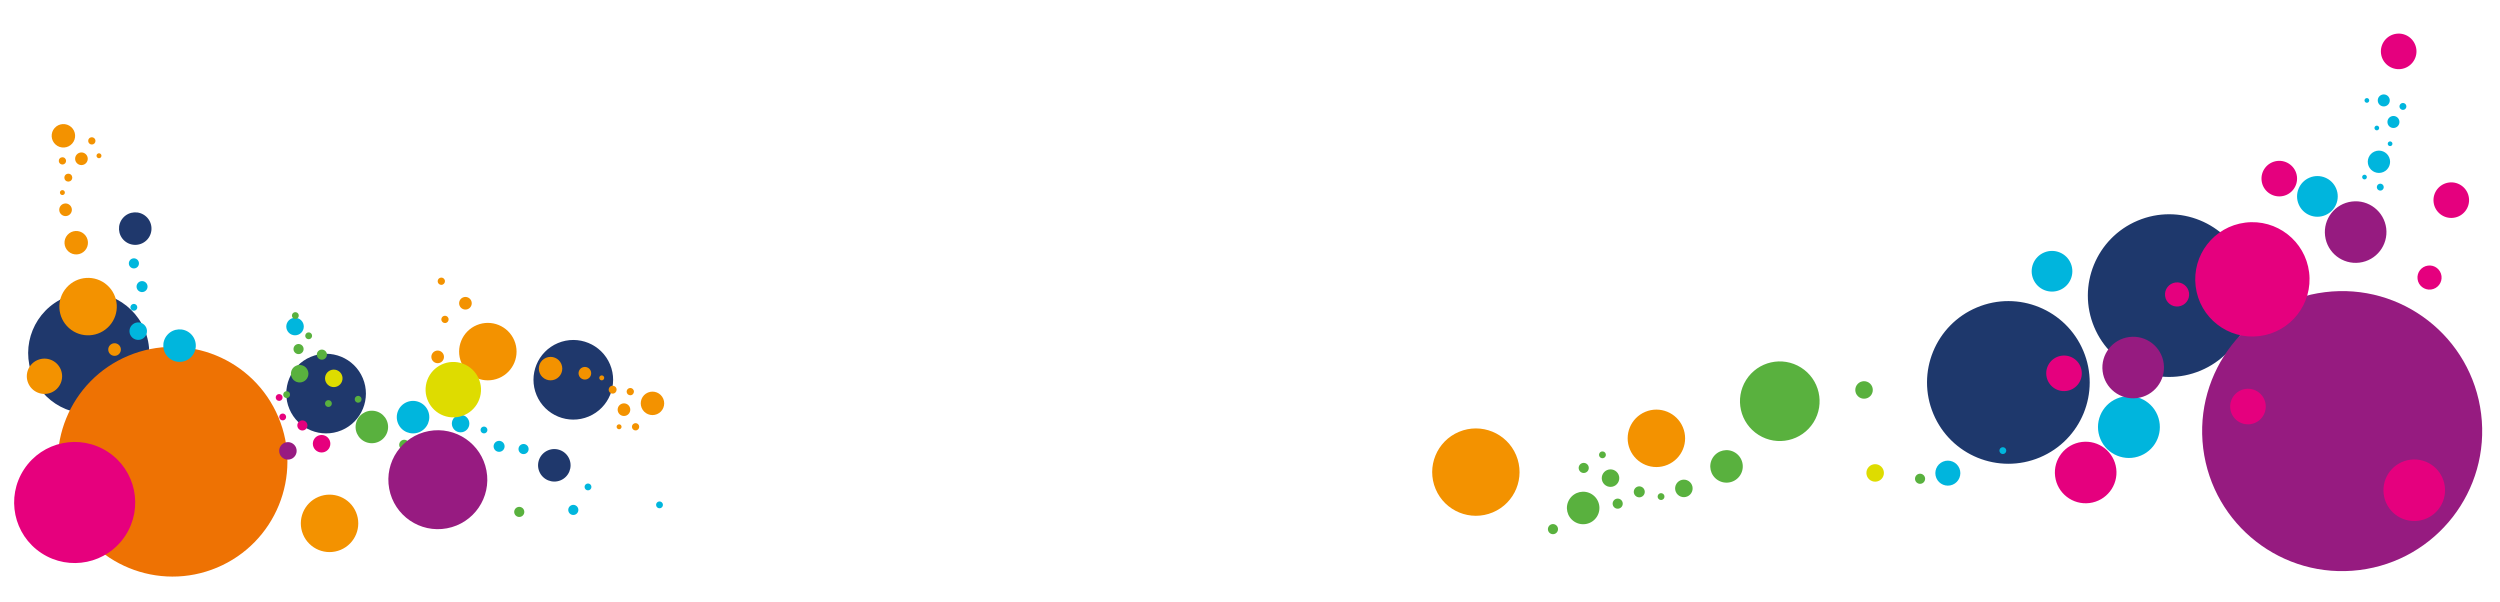 <?xml version="1.0" encoding="utf-8"?>
<!-- Generator: Adobe Illustrator 15.0.0, SVG Export Plug-In . SVG Version: 6.00 Build 0)  -->
<!DOCTYPE svg PUBLIC "-//W3C//DTD SVG 1.1//EN" "http://www.w3.org/Graphics/SVG/1.1/DTD/svg11.dtd">
<svg version="1.1" id="Layer_1" xmlns="http://www.w3.org/2000/svg" xmlns:xlink="http://www.w3.org/1999/xlink" x="0px" y="0px"
	 width="1995.2px" height="480.048px" viewBox="0 0 1995.2 480.048" enable-background="new 0 0 1995.2 480.048"
	 xml:space="preserve">
<g>
	<path fill="#1E386C" d="M1671.346,261.045c-13.876-33.046,1.662-71.1,34.709-84.97c33.057-13.882,71.1,1.663,84.982,34.71
		c13.875,33.051-1.665,71.099-34.723,84.969C1723.269,309.642,1685.222,294.091,1671.346,261.045"/>
	<path fill="#1E386C" d="M1542.991,330.343c-13.877-33.046,1.662-71.1,34.715-84.97c33.051-13.882,71.093,1.664,84.974,34.709
		c13.876,33.047-1.662,71.1-34.715,84.971C1594.914,378.934,1556.866,363.389,1542.991,330.343"/>
	<path fill="#00B5DD" d="M1676.293,350.378c-5.283-12.57,0.627-27.048,13.203-32.319c12.565-5.277,27.036,0.634,32.312,13.203
		c5.283,12.571-0.628,27.037-13.204,32.319C1696.04,368.854,1681.569,362.943,1676.293,350.378"/>
	<path fill="#00B5DD" d="M1834.512,163.037c-3.471-8.263,0.412-17.782,8.682-21.258c8.268-3.465,17.775,0.419,21.252,8.688
		c3.469,8.263-0.419,17.782-8.682,21.251C1847.495,175.189,1837.977,171.299,1834.512,163.037"/>
	<path fill="#00B5DD" d="M1890.371,132.563c-1.901-4.529,0.228-9.751,4.764-11.66c4.528-1.909,9.751,0.222,11.652,4.764
		c1.909,4.529-0.23,9.752-4.757,11.66C1897.488,139.229,1892.271,137.098,1890.371,132.563"/>
	<path fill="#00B5DD" d="M1898.014,82.001c-1.022-2.441,0.117-5.253,2.565-6.273c2.442-1.029,5.254,0.118,6.274,2.56
		c1.029,2.441-0.118,5.253-2.56,6.287C1901.846,85.597,1899.033,84.442,1898.014,82.001"/>
	<path fill="#00B5DD" d="M1905.737,99.209c-1.022-2.44,0.117-5.251,2.567-6.28c2.439-1.029,5.246,0.126,6.273,2.566
		c1.029,2.442-0.125,5.254-2.561,6.281C1909.569,102.797,1906.757,101.652,1905.737,99.209"/>
	<path fill="#00B5DD" d="M1783.875,188.162c-0.766-1.812,0.087-3.905,1.911-4.671c1.812-0.762,3.906,0.094,4.672,1.91
		c0.766,1.812-0.094,3.906-1.912,4.677C1786.729,190.839,1784.634,189.979,1783.875,188.162"/>
	<path fill="#00B5DD" d="M1897.111,150.43c-0.592-1.413,0.065-3.033,1.479-3.633c1.411-0.592,3.031,0.073,3.623,1.486
		c0.595,1.413-0.065,3.026-1.479,3.634C1899.322,152.509,1897.703,151.835,1897.111,150.43"/>
	<path fill="#00B5DD" d="M1887.218,80.877c-0.407-0.962,0.045-2.064,1.007-2.464c0.954-0.408,2.049,0.05,2.457,1.006
		c0.397,0.955-0.053,2.064-1.008,2.464C1888.712,82.282,1887.618,81.832,1887.218,80.877"/>
	<path fill="#00B5DD" d="M1895.156,102.879c-0.4-0.962,0.045-2.064,1.014-2.471c0.956-0.398,2.05,0.06,2.45,1.014
		c0.407,0.954-0.045,2.064-1,2.464C1896.659,104.287,1895.563,103.827,1895.156,102.879"/>
	<path fill="#00B5DD" d="M1905.752,115.458c-0.4-0.956,0.043-2.06,1.005-2.465c0.956-0.407,2.056,0.052,2.456,1.006
		c0.401,0.955-0.044,2.065-0.998,2.465C1907.253,116.864,1906.15,116.412,1905.752,115.458"/>
	<path fill="#00B5DD" d="M1885.338,142.041c-0.406-0.955,0.045-2.064,1.008-2.464c0.953-0.4,2.049,0.051,2.447,1.006
		c0.409,0.955-0.042,2.057-0.998,2.465C1886.832,143.453,1885.738,142.995,1885.338,142.041"/>
	<path fill="#00B5DD" d="M1915.171,86.012c-0.593-1.406,0.065-3.026,1.486-3.626c1.405-0.592,3.024,0.074,3.618,1.486
		c0.592,1.414-0.068,3.026-1.473,3.633C1917.383,88.09,1915.762,87.423,1915.171,86.012"/>
	<path fill="#00B5DD" d="M1622.705,222.766c-3.472-8.263,0.419-17.782,8.682-21.257c8.268-3.466,17.775,0.418,21.251,8.686
		c3.471,8.264-0.413,17.782-8.681,21.253C1635.688,234.918,1626.175,231.029,1622.705,222.766"/>
	<path fill="#00B5DD" d="M1545.337,381.473c-2.133-5.083,0.254-10.934,5.338-13.061c5.079-2.137,10.928,0.254,13.061,5.332
		c2.131,5.08-0.259,10.93-5.333,13.066C1553.319,388.938,1547.469,386.558,1545.337,381.473"/>
</g>
<g>
	<path fill="#961B80" d="M1883.01,454.943c-61.229,7.637-117.043-35.872-124.677-97.093c-7.56-61.277,35.907-117.069,97.124-124.67
		c61.259-7.629,117.07,35.878,124.677,97.091C1987.723,391.547,1944.267,447.313,1883.01,454.943"/>
	<path fill="#E5007E" d="M1803.217,268.224c-25.002,3.128-47.797-14.623-50.894-39.621c-3.108-25.049,14.604-47.834,39.63-50.944
		c24.992-3.098,47.793,14.652,50.905,39.683C1845.953,242.33,1828.209,265.125,1803.217,268.224"/>
	<path fill="#961B80" d="M1705.475,317.706c-13.468,1.669-25.755-7.897-27.423-21.357c-1.663-13.471,7.919-25.726,21.359-27.392
		c13.475-1.699,25.734,7.85,27.429,21.33C1728.506,303.757,1718.942,316.045,1705.475,317.706"/>
	<path fill="#961B80" d="M1883.027,209.602c-13.463,1.662-25.763-7.868-27.42-21.364c-1.664-13.472,7.889-25.726,21.358-27.394
		c13.474-1.697,25.725,7.888,27.431,21.331C1906.061,195.644,1896.5,207.935,1883.027,209.602"/>
	<path fill="#E5007E" d="M1667.567,401.471c-13.471,1.668-25.765-7.86-27.421-21.358c-1.669-13.47,7.918-25.725,21.354-27.394
		c13.478-1.695,25.738,7.854,27.43,21.33C1690.6,387.52,1681.037,399.811,1667.567,401.471"/>
	<path fill="#E5007E" d="M1929.796,415.632c-13.44,1.68-25.765-7.869-27.421-21.366c-1.663-13.469,7.915-25.716,21.354-27.392
		c13.478-1.688,25.729,7.888,27.429,21.339C1952.826,401.684,1943.266,413.965,1929.796,415.632"/>
	<path fill="#E5007E" d="M1795.801,338.536c-7.762,0.984-14.883-4.557-15.831-12.34c-0.978-7.764,4.554-14.857,12.347-15.833
		c7.757-0.954,14.882,4.557,15.829,12.341C1809.127,330.468,1803.584,337.588,1795.801,338.536"/>
	<path fill="#E5007E" d="M1958.055,173.826c-7.758,0.955-14.887-4.558-15.83-12.341c-0.975-7.794,4.55-14.858,12.342-15.833
		c7.763-0.974,14.885,4.564,15.839,12.322C1971.376,165.764,1965.84,172.876,1958.055,173.826"/>
	<path fill="#E5007E" d="M1940.148,231.072c-5.287,0.646-10.121-3.101-10.744-8.375c-0.667-5.299,3.082-10.073,8.379-10.736
		c5.264-0.684,10.07,3.075,10.738,8.372C1949.168,225.616,1945.415,230.39,1940.148,231.072"/>
	<path fill="#E5007E" d="M1738.655,244.556c-5.294,0.674-10.093-3.092-10.736-8.375c-0.646-5.291,3.082-10.071,8.376-10.746
		c5.261-0.654,10.066,3.085,10.742,8.376C1747.705,239.11,1743.957,243.883,1738.655,244.556"/>
	<path fill="#E5007E" d="M1795.061,221.872c-8.474,1.069-16.153-4.941-17.224-13.391c-1.037-8.466,4.973-16.145,13.423-17.219
		c8.434-1.039,16.15,4.952,17.188,13.42C1809.52,213.122,1803.498,220.834,1795.061,221.872"/>
	<path fill="#E5007E" d="M1820.788,156.643c-7.758,0.955-14.887-4.558-15.828-12.34c-0.976-7.793,4.549-14.859,12.31-15.832
		c7.793-0.976,14.913,4.564,15.866,12.319C1834.08,148.576,1828.568,155.705,1820.788,156.643"/>
	<path fill="#E5007E" d="M1916.1,55.103c-7.785,0.946-14.885-4.558-15.859-12.35c-0.951-7.756,4.554-14.856,12.345-15.832
		c7.793-0.975,14.853,4.559,15.854,12.357C1929.398,47.027,1923.854,54.148,1916.1,55.103"/>
	<path fill="#E5007E" d="M1649,312.031c-7.765,0.983-14.887-4.556-15.829-12.34c-0.981-7.764,4.55-14.859,12.342-15.835
		c7.764-0.973,14.884,4.567,15.826,12.35C1662.322,303.972,1656.782,311.093,1649,312.031"/>
	<path fill="#00B6DD" d="M1597.372,357.102c1.396-0.587,3.002,0.068,3.586,1.464c0.586,1.395-0.069,3.001-1.464,3.588
		c-1.394,0.583-2.999-0.071-3.585-1.466C1595.322,359.292,1595.979,357.688,1597.372,357.102"/>
	<path fill="#59B13E" d="M1437.353,293.333c14.848,9.357,19.297,28.977,9.938,43.822c-9.356,14.847-28.975,19.298-43.822,9.939
		c-14.847-9.355-19.297-28.977-9.938-43.823C1402.886,288.425,1422.506,283.977,1437.353,293.333"/>
	<path fill="#59B13E" d="M1384.824,361.245c6.062,3.821,7.879,11.834,4.058,17.897c-3.82,6.063-11.833,7.881-17.896,4.06
		c-6.062-3.822-7.88-11.834-4.061-17.897C1370.749,359.241,1378.761,357.424,1384.824,361.245"/>
	<path fill="#59B13E" d="M1270.414,394.43c6.063,3.82,7.88,11.833,4.06,17.896c-3.821,6.063-11.834,7.881-17.897,4.06
		c-6.062-3.822-7.88-11.834-4.06-17.897C1256.34,392.427,1264.352,390.609,1270.414,394.43"/>
	<path fill="#59B13E" d="M1347.589,383.871c3.266,2.06,4.245,6.375,2.188,9.64c-2.059,3.266-6.374,4.245-9.639,2.187
		c-3.266-2.059-4.244-6.374-2.186-9.639C1340.009,382.793,1344.325,381.814,1347.589,383.871"/>
	<path fill="#59B13E" d="M1289.05,375.679c3.264,2.059,4.243,6.372,2.185,9.639c-2.059,3.264-6.372,4.242-9.638,2.187
		c-3.266-2.06-4.243-6.374-2.186-9.641C1281.468,374.598,1285.784,373.621,1289.05,375.679"/>
	<path fill="#59B13E" d="M1491.388,305.304c3.266,2.059,4.244,6.373,2.186,9.639c-2.057,3.266-6.373,4.244-9.639,2.187
		c-3.265-2.059-4.244-6.374-2.186-9.639C1483.808,304.225,1488.122,303.247,1491.388,305.304"/>
	<path fill="#59B13E" d="M1266.093,370.038c1.887,1.186,2.453,3.68,1.263,5.566c-1.187,1.887-3.681,2.451-5.567,1.264
		c-1.887-1.188-2.451-3.683-1.263-5.568C1261.714,369.413,1264.206,368.848,1266.093,370.038"/>
	<path fill="#59B13E" d="M1280.347,360.668c1.278,0.808,1.663,2.499,0.855,3.779c-0.807,1.277-2.498,1.661-3.777,0.855
		s-1.663-2.496-0.855-3.777C1277.376,360.248,1279.066,359.863,1280.347,360.668"/>
	<path fill="#59B13E" d="M1327.112,393.993c1.279,0.808,1.664,2.497,0.857,3.778c-0.807,1.278-2.498,1.663-3.778,0.856
		c-1.278-0.807-1.663-2.498-0.854-3.777C1324.142,393.569,1325.833,393.186,1327.112,393.993"/>
	<path fill="#59B13E" d="M1310.617,388.823c2.05,1.292,2.663,4.001,1.372,6.051c-1.293,2.05-4,2.665-6.051,1.373
		c-2.051-1.293-2.664-4.001-1.373-6.051C1305.857,388.145,1308.567,387.53,1310.617,388.823"/>
	<path fill="#59B13E" d="M1293.204,398.542c1.887,1.189,2.451,3.684,1.263,5.569s-3.682,2.45-5.567,1.264
		c-1.887-1.189-2.453-3.684-1.264-5.569C1288.825,397.919,1291.317,397.355,1293.204,398.542"/>
	<path fill="#59B13E" d="M1241.543,418.87c1.887,1.189,2.451,3.682,1.263,5.568c-1.188,1.887-3.682,2.453-5.568,1.265
		c-1.886-1.189-2.45-3.684-1.262-5.569C1237.164,418.247,1239.657,417.682,1241.543,418.87"/>
	<path fill="#59B13E" d="M1534.515,378.681c1.887,1.189,2.452,3.681,1.262,5.567c-1.188,1.886-3.68,2.452-5.567,1.263
		c-1.885-1.188-2.451-3.681-1.263-5.567C1530.136,378.056,1532.628,377.492,1534.515,378.681"/>
	<path fill="#DEDC00" d="M1500.247,371.519c3.267,2.058,4.245,6.374,2.187,9.638c-2.058,3.265-6.373,4.244-9.638,2.188
		c-3.266-2.059-4.244-6.373-2.186-9.64C1492.667,370.439,1496.981,369.461,1500.247,371.519"/>
	<path fill="#F39200" d="M1164.366,344.645c17.75-7.453,38.182,0.893,45.633,18.643c7.453,17.748-0.892,38.18-18.641,45.633
		c-17.751,7.452-38.181-0.895-45.634-18.643C1138.271,372.529,1146.618,352.098,1164.366,344.645"/>
	<path fill="#F39200" d="M1313.055,328.687c11.672-4.901,25.108,0.587,30.009,12.258c4.9,11.673-0.586,25.107-12.26,30.01
		c-11.67,4.901-25.106-0.587-30.007-12.259C1295.895,347.024,1301.383,333.588,1313.055,328.687"/>
</g>
<g>
	<path fill="#1F386C" d="M52.086,237.224c24.606-10.331,52.928,1.238,63.259,25.845c10.332,24.603-1.237,52.925-25.842,63.256
		c-24.605,10.332-52.927-1.238-63.257-25.842C15.912,275.878,27.482,247.557,52.086,237.224"/>
	<path fill="#1F386C" d="M230.958,326.417c-6.793-16.182,0.815-34.805,16.995-41.6c16.182-6.793,34.806,0.814,41.599,16.993
		c6.794,16.182-0.814,34.807-16.994,41.602C256.378,350.204,237.754,342.595,230.958,326.417"/>
	<path fill="#00B6DD" d="M317.676,337.941c-2.776-6.607,0.333-14.213,6.94-16.988c6.607-2.774,14.214,0.333,16.989,6.94
		c2.774,6.608-0.333,14.214-6.94,16.988C328.056,347.658,320.451,344.55,317.676,337.941"/>
	<path fill="#1F386C" d="M430.429,376.381c-2.774-6.607,0.333-14.214,6.94-16.988c6.609-2.774,14.213,0.333,16.989,6.938
		c2.775,6.607-0.331,14.216-6.94,16.989C440.809,386.096,433.204,382.989,430.429,376.381"/>
	<path fill="#00B6DD" d="M361.155,340.764c-1.494-3.559,0.178-7.654,3.738-9.149c3.558-1.494,7.654,0.179,9.148,3.739
		c1.494,3.558-0.178,7.652-3.737,9.146C366.744,345.996,362.648,344.323,361.155,340.764"/>
	<path fill="#00B6DD" d="M229.019,263.322c-1.494-3.559,0.18-7.655,3.739-9.149s7.654,0.179,9.148,3.737
		c1.496,3.56-0.177,7.656-3.736,9.149C234.61,268.553,230.515,266.88,229.019,263.322"/>
	<path fill="#00B6DD" d="M369.595,378.961c3.559-1.495,7.655,0.18,9.151,3.737c1.493,3.56-0.181,7.654-3.74,9.15
		c-3.558,1.493-7.654-0.18-9.148-3.738C364.363,384.551,366.036,380.456,369.595,378.961"/>
	<path fill="#00B6DD" d="M455.981,403.235c2.056-0.863,4.422,0.104,5.287,2.16c0.862,2.055-0.104,4.422-2.161,5.284
		c-2.054,0.863-4.423-0.104-5.285-2.158C452.958,406.465,453.925,404.098,455.981,403.235"/>
	<path fill="#00B6DD" d="M383.734,344.218c-0.586-1.395,0.069-2.998,1.464-3.586c1.395-0.585,3,0.071,3.587,1.466
		c0.585,1.395-0.07,2.999-1.466,3.584C385.924,346.269,384.319,345.613,383.734,344.218"/>
	<path fill="#00B6DD" d="M525.282,400.394c1.396-0.586,3.001,0.069,3.586,1.465c0.586,1.395-0.068,3.001-1.464,3.587
		c-1.394,0.584-3-0.071-3.585-1.466C523.233,402.584,523.888,400.98,525.282,400.394"/>
	<path fill="#00B6DD" d="M468.208,386.078c1.394-0.586,3.001,0.07,3.584,1.464c0.586,1.396-0.069,3.001-1.463,3.588
		c-1.396,0.585-3-0.07-3.586-1.466C466.158,388.268,466.812,386.664,468.208,386.078"/>
	<path fill="#00B6DD" d="M394.281,357.917c-0.938-2.236,0.112-4.807,2.347-5.745c2.234-0.938,4.805,0.113,5.743,2.348
		c0.939,2.233-0.111,4.805-2.345,5.742C397.791,361.201,395.219,360.15,394.281,357.917"/>
	<path fill="#00B6DD" d="M414.12,359.941c-0.864-2.057,0.104-4.422,2.16-5.286c2.055-0.862,4.422,0.104,5.286,2.159
		c0.862,2.056-0.104,4.423-2.16,5.285C417.349,362.963,414.983,361.996,414.12,359.941"/>
	<path fill="#1F386C" d="M445.241,273.808c16.181-6.794,34.806,0.813,41.6,16.995c6.794,16.181-0.813,34.806-16.994,41.6
		c-16.18,6.793-34.804-0.815-41.6-16.995C421.454,299.228,429.061,280.604,445.241,273.808"/>
	<path fill="#59B13E" d="M416.561,405.133c1.885,1.189,2.451,3.684,1.264,5.568c-1.19,1.888-3.684,2.453-5.569,1.264
		c-1.888-1.188-2.452-3.682-1.262-5.567C412.182,404.51,414.673,403.946,416.561,405.133"/>
	<path fill="#59B13E" d="M294.701,353.563c-7.076-1.138-11.89-7.796-10.751-14.873c1.138-7.075,7.796-11.889,14.873-10.751
		c7.076,1.139,11.888,7.797,10.751,14.872C308.435,349.887,301.775,354.7,294.701,353.563"/>
	<path fill="#59B13E" d="M238.046,305.154c-3.81-0.611-6.403-4.198-5.79-8.008c0.614-3.812,4.199-6.403,8.01-5.791
		c3.811,0.613,6.403,4.199,5.789,8.011C245.443,303.175,241.857,305.767,238.046,305.154"/>
	<path fill="#59B13E" d="M321.997,358.991c-2.201-0.354-3.699-2.427-3.344-4.628c0.353-2.2,2.423-3.697,4.625-3.344
		c2.202,0.354,3.699,2.425,3.345,4.626C326.27,357.848,324.197,359.344,321.997,358.991"/>
	<path fill="#59B13E" d="M228.332,317.642c-1.493-0.24-2.508-1.646-2.269-3.138c0.239-1.495,1.645-2.512,3.139-2.27
		c1.493,0.237,2.509,1.643,2.269,3.138C231.23,316.865,229.826,317.881,228.332,317.642"/>
	<path fill="#59B13E" d="M245.903,270.7c-1.493-0.242-2.51-1.647-2.271-3.142c0.241-1.492,1.646-2.509,3.141-2.268
		c1.492,0.239,2.509,1.644,2.267,3.138C248.801,269.923,247.396,270.939,245.903,270.7"/>
	<path fill="#59B13E" d="M235.28,254.562c-1.494-0.24-2.509-1.646-2.27-3.14c0.239-1.491,1.645-2.509,3.139-2.27
		c1.495,0.241,2.51,1.646,2.269,3.142C238.179,253.787,236.775,254.803,235.28,254.562"/>
	<path fill="#59B13E" d="M261.669,324.765c-1.495-0.239-2.508-1.646-2.269-3.139s1.645-2.509,3.139-2.269
		c1.493,0.238,2.509,1.646,2.269,3.138C264.568,323.99,263.164,325.004,261.669,324.765"/>
	<path fill="#59B13E" d="M285.392,321.354c-1.492-0.24-2.51-1.646-2.269-3.139c0.24-1.493,1.646-2.509,3.139-2.269
		c1.491,0.239,2.508,1.645,2.269,3.138C288.291,320.579,286.886,321.594,285.392,321.354"/>
	<path fill="#59B13E" d="M256.229,287.02c-2.2-0.354-3.699-2.425-3.344-4.625c0.354-2.202,2.424-3.7,4.625-3.347
		c2.202,0.354,3.699,2.426,3.345,4.628C260.501,285.877,258.43,287.375,256.229,287.02"/>
	<path fill="#59B13E" d="M237.628,282.558c-2.201-0.355-3.699-2.426-3.344-4.627c0.353-2.2,2.425-3.7,4.626-3.347
		c2.201,0.355,3.699,2.426,3.344,4.63C241.902,281.414,239.83,282.913,237.628,282.558"/>
	<path fill="#DEDC00" d="M265.28,308.857c-3.811-0.613-6.404-4.199-5.791-8.009c0.614-3.811,4.2-6.404,8.009-5.791
		c3.812,0.612,6.404,4.197,5.792,8.009C272.676,306.876,269.091,309.47,265.28,308.857"/>
	<path fill="#EE7203" d="M102.23,283.995c46.669-19.597,100.386,2.35,119.983,49.018c19.598,46.669-2.35,100.387-49.018,119.983
		c-46.667,19.597-100.386-2.349-119.982-49.017C33.616,357.309,55.562,303.592,102.23,283.995"/>
	<path fill="#F39200" d="M368.203,289.491c-4.901-11.671,0.587-25.106,12.26-30.008c11.672-4.902,25.106,0.587,30.007,12.26
		c4.902,11.671-0.586,25.106-12.258,30.009C386.539,306.651,373.104,301.164,368.203,289.491"/>
	<path fill="#F39200" d="M430.758,297.805c-2.001-4.767,0.241-10.254,5.007-12.256c4.767-2,10.253,0.241,12.256,5.008
		c2,4.766-0.241,10.253-5.007,12.254C438.248,304.813,432.76,302.572,430.758,297.805"/>
	<path fill="#F39200" d="M512.096,325.535c-2.002-4.767,0.239-10.253,5.006-12.256c4.768-2.002,10.255,0.239,12.255,5.008
		c2,4.766-0.241,10.252-5.007,12.254C519.583,332.542,514.097,330.301,512.096,325.535"/>
	<path fill="#F39200" d="M462.124,299.84c-1.078-2.566,0.128-5.521,2.696-6.599c2.567-1.078,5.522,0.128,6.6,2.695
		s-0.129,5.522-2.697,6.601C466.156,303.615,463.2,302.408,462.124,299.84"/>
	<path fill="#F39200" d="M493.325,328.904c-1.076-2.566,0.13-5.521,2.698-6.599c2.567-1.078,5.521,0.128,6.599,2.695
		c1.078,2.568-0.128,5.523-2.697,6.601C497.358,332.679,494.403,331.471,493.325,328.904"/>
	<path fill="#F39200" d="M366.804,243.977c-1.078-2.568,0.129-5.522,2.696-6.601c2.567-1.077,5.522,0.129,6.6,2.697
		c1.079,2.566-0.127,5.521-2.696,6.599C370.837,247.75,367.881,246.543,366.804,243.977"/>
	<path fill="#F39200" d="M344.643,286.769c-1.079-2.566,0.13-5.521,2.696-6.599c2.568-1.077,5.523,0.129,6.6,2.697
		c1.08,2.566-0.128,5.521-2.696,6.599C348.675,290.543,345.722,289.335,344.643,286.769"/>
	<path fill="#F39200" d="M352.431,256.029c-0.623-1.482,0.076-3.188,1.559-3.812c1.482-0.624,3.188,0.072,3.813,1.557
		c0.623,1.483-0.075,3.189-1.559,3.813C354.761,258.209,353.055,257.512,352.431,256.029"/>
	<path fill="#F39200" d="M504.556,341.738c-0.623-1.483,0.075-3.19,1.557-3.812c1.482-0.624,3.188,0.072,3.814,1.555
		c0.62,1.484-0.077,3.191-1.56,3.813C506.885,343.917,505.179,343.219,504.556,341.738"/>
	<path fill="#F39200" d="M492.257,341.375c-0.422-1.007,0.05-2.163,1.058-2.587c1.005-0.422,2.163,0.051,2.586,1.057
		c0.422,1.006-0.051,2.165-1.056,2.587C493.837,342.854,492.68,342.38,492.257,341.375"/>
	<path fill="#F39200" d="M478.411,302.333c-0.423-1.007,0.051-2.165,1.056-2.587c1.006-0.422,2.165,0.051,2.587,1.057
		c0.421,1.006-0.05,2.165-1.057,2.587C479.992,303.812,478.834,303.339,478.411,302.333"/>
	<path fill="#F39200" d="M486.019,312.214c-0.676-1.613,0.081-3.468,1.694-4.146c1.611-0.675,3.467,0.082,4.143,1.694
		c0.677,1.61-0.082,3.466-1.692,4.144C488.55,314.583,486.695,313.825,486.019,312.214"/>
	<path fill="#F39200" d="M500.331,313.674c-0.623-1.482,0.075-3.189,1.558-3.812c1.483-0.624,3.19,0.072,3.814,1.557
		c0.622,1.482-0.076,3.189-1.56,3.812C502.661,315.854,500.954,315.158,500.331,313.674"/>
	<path fill="#F39200" d="M349.519,225.566c-0.623-1.481,0.075-3.189,1.558-3.812c1.482-0.623,3.19,0.072,3.811,1.557
		c0.625,1.483-0.074,3.189-1.556,3.813C351.849,227.747,350.142,227.049,349.519,225.566"/>
	<path fill="#F39200" d="M254.129,396.551c11.673-4.902,25.107,0.587,30.01,12.259c4.901,11.672-0.587,25.108-12.261,30.009
		c-11.67,4.9-25.105-0.588-30.007-12.26C236.969,414.889,242.458,401.453,254.129,396.551"/>
	<path fill="#F39200" d="M30.033,287.308c7.174-3.013,15.431,0.362,18.444,7.535c3.012,7.174-0.361,15.431-7.536,18.444
		c-7.173,3.012-15.431-0.362-18.442-7.536C19.485,298.578,22.86,290.321,30.033,287.308"/>
	<path fill="#971B81" d="M231.054,366.703c-3.793,0.709-7.443-1.795-8.151-5.588c-0.708-3.794,1.795-7.443,5.59-8.151
		c3.793-0.707,7.442,1.793,8.151,5.589C237.352,362.345,234.851,365.996,231.054,366.703"/>
	<path fill="#E6007D" d="M257.942,361.007c-3.793,0.709-7.443-1.795-8.151-5.589c-0.707-3.794,1.795-7.442,5.588-8.15
		c3.796-0.709,7.444,1.793,8.152,5.589C264.239,356.65,261.737,360.299,257.942,361.007"/>
	<path fill="#E6007D" d="M226.119,335.448c-1.488,0.278-2.916-0.703-3.194-2.188c-0.278-1.488,0.703-2.919,2.19-3.195
		c1.486-0.278,2.916,0.702,3.192,2.189C228.586,333.742,227.605,335.17,226.119,335.448"/>
	<path fill="#E6007D" d="M223.288,319.909c-1.489,0.277-2.917-0.704-3.196-2.189c-0.276-1.487,0.705-2.918,2.191-3.195
		c1.486-0.276,2.917,0.703,3.194,2.19C225.754,318.202,224.773,319.632,223.288,319.909"/>
	<path fill="#E6007D" d="M242.061,343.501c-2.192,0.409-4.3-1.038-4.708-3.229c-0.41-2.191,1.037-4.301,3.229-4.71
		c2.191-0.407,4.299,1.037,4.708,3.23C245.698,340.986,244.252,343.093,242.061,343.501"/>
	<path fill="#E6007D" d="M33.104,441.444c-22.314-14.637-28.54-44.591-13.903-66.904c14.634-22.315,44.589-28.54,66.904-13.904
		c22.312,14.636,28.538,44.592,13.902,66.904C85.373,449.854,55.418,456.079,33.104,441.444"/>
	<path fill="#DEDC00" d="M358.254,332.828c-12.062-1.941-20.269-13.29-18.328-25.351c1.942-12.06,13.292-20.269,25.35-18.328
		c12.066,1.94,20.269,13.286,18.33,25.35C381.662,326.559,370.316,334.767,358.254,332.828"/>
	<path fill="#971B81" d="M356.663,421.649c-21.427,4.003-42.049-10.141-46.048-31.567c-3.999-21.434,10.14-42.048,31.578-46.051
		c21.427-3.996,42.045,10.132,46.048,31.573C392.24,397.032,378.109,417.653,356.663,421.649"/>
	<path fill="#00B6DD" d="M153.003,284.449c-4.752,5.363-12.954,5.857-18.318,1.104c-5.362-4.755-5.857-12.956-1.104-18.318
		c4.754-5.364,12.956-5.858,18.318-1.104C157.265,270.884,157.759,279.083,153.003,284.449"/>
	<path fill="#1F386C" d="M117.639,191.056c-4.753,5.364-12.954,5.857-18.318,1.104c-5.362-4.755-5.856-12.955-1.104-18.318
		c4.752-5.363,12.956-5.859,18.318-1.104C121.898,177.493,122.393,185.693,117.639,191.056"/>
	<path fill="#00B6DD" d="M115.547,268.923c-2.561,2.888-6.977,3.154-9.866,0.594c-2.888-2.56-3.155-6.977-0.593-9.865
		c2.559-2.889,6.975-3.155,9.863-0.595C117.84,261.619,118.107,266.035,115.547,268.923"/>
	<path fill="#00B6DD" d="M108.879,247.075c-1.003,1.133-2.733,1.237-3.866,0.234c-1.131-1.003-1.235-2.734-0.233-3.867
		c1.003-1.131,2.734-1.236,3.867-0.231C109.778,244.213,109.882,245.945,108.879,247.075"/>
	<path fill="#00B6DD" d="M116.656,231.636c-1.609,1.814-4.38,1.98-6.195,0.373c-1.812-1.607-1.979-4.38-0.371-6.192
		c1.605-1.813,4.379-1.981,6.191-0.374C118.096,227.049,118.262,229.823,116.656,231.636"/>
	<path fill="#00B6DD" d="M109.887,212.877c-1.479,1.67-4.031,1.822-5.701,0.344c-1.667-1.479-1.822-4.031-0.344-5.699
		c1.479-1.668,4.032-1.823,5.7-0.345C111.212,208.658,111.365,211.209,109.887,212.877"/>
	<path fill="#F39200" d="M87.447,259.897c-8.395,9.474-22.882,10.348-32.356,1.949c-9.474-8.396-10.348-22.883-1.95-32.356
		c8.396-9.474,22.883-10.348,32.357-1.951C94.972,235.937,95.845,250.422,87.447,259.897"/>
	<path fill="#F39200" d="M67.843,199.915c-3.429,3.867-9.346,4.225-13.214,0.796c-3.868-3.429-4.226-9.346-0.797-13.215
		c3.429-3.868,9.346-4.226,13.214-0.796C70.915,190.127,71.271,196.044,67.843,199.915"/>
	<path fill="#F39200" d="M57.601,114.591c-3.429,3.87-9.345,4.227-13.214,0.798c-3.87-3.43-4.226-9.346-0.796-13.214
		c3.429-3.868,9.345-4.225,13.214-0.796C60.673,104.807,61.03,110.723,57.601,114.591"/>
	<path fill="#F39200" d="M56.091,170.762c-1.847,2.084-5.033,2.277-7.116,0.43c-2.084-1.847-2.277-5.033-0.429-7.116
		c1.847-2.084,5.034-2.276,7.117-0.429C57.745,165.493,57.937,168.68,56.091,170.762"/>
	<path fill="#F39200" d="M68.769,130.051c-1.847,2.082-5.032,2.274-7.116,0.427c-2.083-1.847-2.276-5.032-0.428-7.114
		c1.848-2.084,5.033-2.278,7.116-0.43C70.424,124.781,70.615,127.967,68.769,130.051"/>
	<path fill="#F39200" d="M95.202,282.311c-1.847,2.084-5.033,2.273-7.117,0.429c-2.083-1.849-2.276-5.035-0.428-7.117
		c1.846-2.084,5.032-2.276,7.115-0.429C96.856,277.042,97.047,280.226,95.202,282.311"/>
	<path fill="#F39200" d="M75.47,114.369c-1.066,1.204-2.907,1.314-4.11,0.247c-1.203-1.066-1.315-2.904-0.249-4.11
		c1.068-1.202,2.908-1.313,4.112-0.246C76.426,111.326,76.537,113.166,75.47,114.369"/>
	<path fill="#F39200" d="M80.471,125.611c-0.724,0.816-1.971,0.892-2.79,0.167c-0.816-0.723-0.89-1.972-0.167-2.788
		c0.724-0.817,1.973-0.893,2.789-0.169C81.12,123.546,81.194,124.794,80.471,125.611"/>
	<path fill="#F39200" d="M51.281,155.002c-0.724,0.818-1.973,0.893-2.789,0.17c-0.816-0.725-0.892-1.974-0.168-2.79
		c0.725-0.814,1.973-0.893,2.789-0.168C51.929,152.938,52.004,154.185,51.281,155.002"/>
	<path fill="#F39200" d="M56.891,143.866c-1.161,1.308-3.16,1.43-4.469,0.269c-1.307-1.159-1.429-3.16-0.269-4.467
		c1.159-1.31,3.16-1.428,4.468-0.27C57.93,140.559,58.05,142.559,56.891,143.866"/>
	<path fill="#F39200" d="M52.007,130.334c-1.067,1.203-2.907,1.312-4.11,0.247c-1.204-1.067-1.316-2.907-0.249-4.112
		c1.067-1.203,2.908-1.313,4.112-0.246C52.962,127.29,53.074,129.13,52.007,130.334"/>
</g>
</svg>
